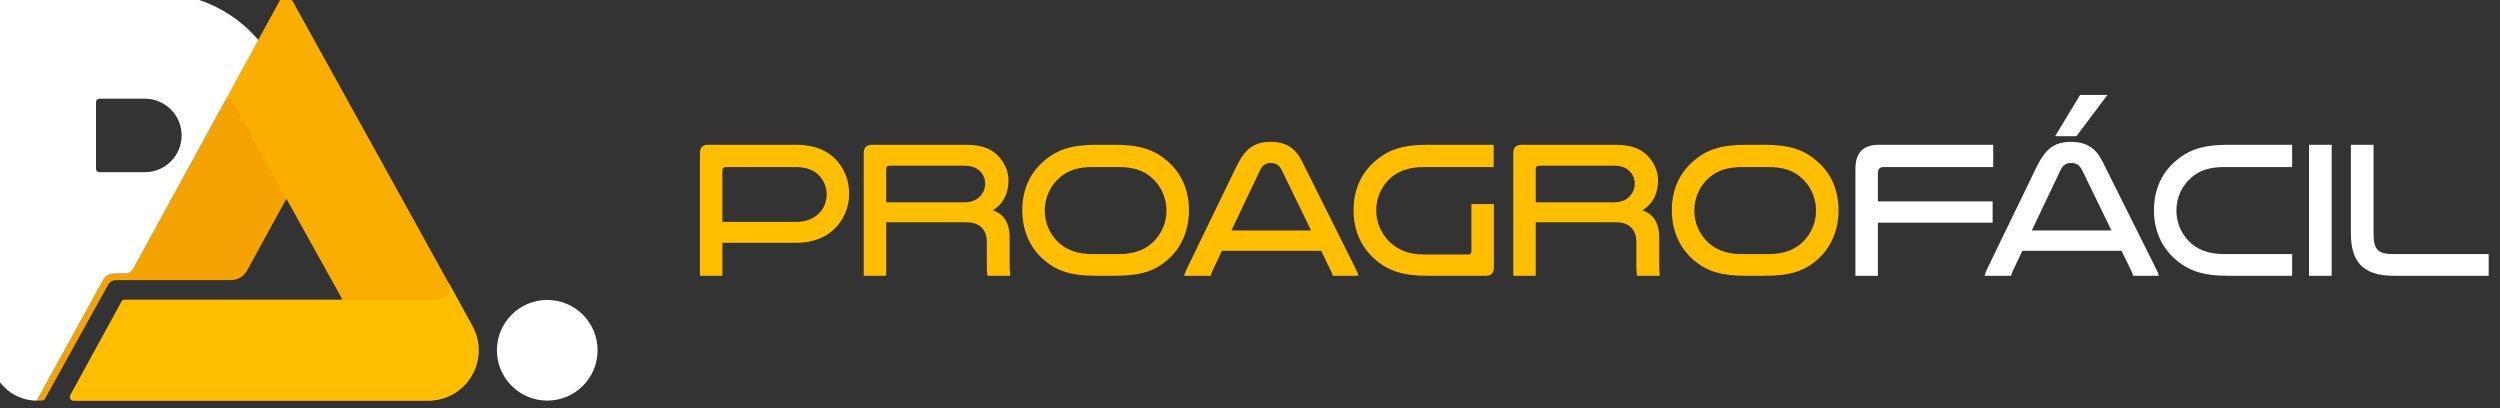 <?xml version="1.0" encoding="UTF-8" standalone="no"?><!DOCTYPE svg PUBLIC "-//W3C//DTD SVG 1.1//EN" "http://www.w3.org/Graphics/SVG/1.1/DTD/svg11.dtd"><svg width="245px" height="40px" version="1.1" xmlns="http://www.w3.org/2000/svg" xmlns:xlink="http://www.w3.org/1999/xlink" xml:space="preserve" xmlns:serif="http://www.serif.com/" style="fill-rule:evenodd;clip-rule:evenodd;stroke-linejoin:round;stroke-miterlimit:2;"><rect width="100%" height="100%" fill="#333333" stroke="none"/><g id="PA" transform="matrix(0.333,0,0,0.333,-945.641,-722.684)"><g><g transform="matrix(1,0,0,1,345.333,0.004)"><path d="M2533.62,2249.35C2533.62,2249.35 2574.54,2174.55 2577.68,2168.82C2577.86,2168.48 2578.21,2168.26 2578.6,2168.26C2578.99,2168.26 2579.34,2168.47 2579.53,2168.81C2585.39,2179.41 2629.53,2259.01 2633.46,2266.19C2635.98,2270.78 2635.89,2276.36 2633.21,2280.86C2630.55,2285.36 2625.7,2288.12 2620.47,2288.12L2516.07,2288.12C2515.69,2288.12 2515.35,2287.92 2515.15,2287.6C2514.97,2287.28 2514.96,2286.88 2515.14,2286.55C2518.17,2281.01 2528.33,2262.44 2530.21,2259C2530.4,2258.66 2530.75,2258.45 2531.13,2258.45L2595.31,2258.45L2581.01,2232.72L2578.75,2228.65C2576.96,2231.91 2570.25,2244.17 2567.17,2249.79C2566.2,2251.56 2564.35,2252.66 2562.34,2252.66L2528.57,2252.66C2527.6,2252.66 2526.72,2253.18 2526.25,2254.03C2522.95,2259.99 2509.83,2283.68 2507.67,2287.58C2507.49,2287.91 2507.13,2288.12 2506.74,2288.12L2505.23,2288.12C2505.23,2288.12 2520.58,2260.26 2524.78,2252.63C2525.42,2251.44 2526.66,2250.72 2528.01,2250.72L2531.3,2250.72C2532.27,2250.72 2533.16,2250.18 2533.62,2249.35Z" style="fill:rgb(245,163,0);"/></g><g transform="matrix(3.764,0,0,3.764,2837,2167.67)"><path d="M43.522,32C45.695,32 47.457,30.238 47.457,28.064C47.457,25.891 45.695,24.129 43.522,24.129C41.348,24.129 39.586,25.891 39.586,28.064C39.586,30.238 41.348,32 43.522,32Z" style="fill:white;fill-rule:nonzero;"/></g><g transform="matrix(1,0,0,1,345.333,0)"><path d="M2560.8,2199.63C2560.79,2199.64 2560.78,2199.66 2560.78,2199.68C2560.67,2199.87 2560.56,2200.08 2560.45,2200.27L2559.64,2201.74C2559.64,2201.74 2560.02,2201.06 2560.45,2200.27L2560.8,2199.63C2561,2199.33 2561.34,2199.13 2561.7,2199.13C2562.08,2199.13 2562.45,2199.34 2562.63,2199.67C2568.01,2209.36 2594.93,2257.76 2595.31,2258.45L2622.97,2258.45C2624.28,2258.45 2625.49,2257.76 2626.17,2256.64C2626.66,2255.8 2626.8,2254.8 2626.58,2253.87C2617.29,2237.08 2585.39,2179.42 2579.53,2168.81C2579.34,2168.48 2578.99,2168.27 2578.6,2168.26C2578.21,2168.26 2577.86,2168.48 2577.68,2168.82C2574.54,2174.56 2564.27,2193.3 2560.8,2199.63Z" style="fill:rgb(250,175,0);"/></g><g transform="matrix(3.764,0,0,3.764,2837,2167.67)"><path d="M35.728,22.622C35.728,22.622 35.735,22.636 35.748,22.66C35.916,22.965 35.908,23.336 35.733,23.635C35.554,23.934 35.233,24.117 34.884,24.117L10.485,24.117C10.384,24.117 10.29,24.173 10.24,24.264C9.74,25.177 7.042,30.11 6.235,31.583C6.188,31.671 6.19,31.776 6.24,31.862C6.292,31.948 6.383,31.999 6.483,31.999L34.22,31.999C35.609,31.999 36.896,31.266 37.604,30.07C38.315,28.875 38.339,27.394 37.671,26.174C36.626,24.265 35.728,22.622 35.728,22.622Z" style="fill:rgb(255,191,0);"/></g><g transform="matrix(1,0,0,1,345.333,0)"><path d="M2505.24,2288.12C2497.75,2288.11 2491.68,2282.03 2491.68,2274.54L2491.68,2169.18C2491.68,2168.59 2492.15,2168.12 2492.73,2168.12L2538.73,2168.12C2539.92,2168.14 2540.88,2168.14 2542.37,2168.21C2553.62,2168.74 2563.63,2173.98 2570.47,2182L2533.63,2249.35C2533.17,2250.19 2532.27,2250.73 2531.31,2250.73L2528.02,2250.73C2526.67,2250.73 2525.43,2251.45 2524.78,2252.63C2520.59,2260.26 2505.28,2288.06 2505.24,2288.12ZM2523.74,2220.9L2537.06,2220.9C2543.03,2220.9 2547.88,2216.05 2547.88,2210.08C2547.88,2204.11 2543.03,2199.26 2537.06,2199.26L2523.74,2199.26C2523.15,2199.26 2522.68,2199.73 2522.68,2200.32L2522.68,2219.84C2522.68,2220.42 2523.15,2220.9 2523.74,2220.9Z" style="fill:white;fill-rule:nonzero;"/></g></g><g transform="matrix(1,0,0,1,1.034,0)"><g transform="matrix(2.151,0,0,2.151,2925.57,2197.99)"><path d="M216.715,6.898C214.569,6.898 213.482,7.957 213.482,10.183L213.482,24.823L216.556,24.823L216.556,17.556L232.256,17.556L232.256,14.642L216.556,14.642L216.556,10.794C216.556,10.21 216.821,9.944 217.378,9.944L232.336,9.944L232.336,6.898L216.715,6.898ZM275.542,6.898L275.542,24.823L278.642,24.823L278.642,6.898L275.542,6.898ZM251.273,24.239C251.353,24.425 251.432,24.637 251.486,24.823L254.986,24.823C254.933,24.584 254.854,24.319 254.695,24.027L247.269,9.149C246.367,7.347 245.068,6.5 242.972,6.5C240.638,6.5 239.445,7.533 238.278,9.918L231.435,24.027C231.303,24.319 231.224,24.557 231.144,24.823L234.777,24.823C234.83,24.61 234.91,24.398 234.989,24.213L236.316,21.401L249.894,21.401L251.273,24.239ZM300.123,24.823L300.123,21.856L287.102,21.856C284.979,21.856 284.369,21.246 284.369,19.045L284.369,6.898L281.271,6.898L281.271,19.045C281.271,22.73 282.78,24.823 287.102,24.823L300.123,24.823ZM273.231,21.856L263.896,21.856C261.615,21.856 260.103,21.139 259.042,20.025C258.035,18.964 257.398,17.505 257.398,15.913C257.398,14.056 258.22,12.385 259.546,11.297C260.554,10.448 261.88,9.944 263.975,9.944L273.231,9.944L273.231,6.898L264.532,6.898C260.952,6.898 258.963,7.586 257.054,9.335C255.332,10.899 254.325,13.128 254.325,15.86C254.325,18.566 255.332,20.794 257.054,22.385C258.963,24.134 260.952,24.823 264.532,24.823L273.231,24.823L273.231,21.856ZM241.514,10.422C241.885,9.652 242.309,9.387 243.025,9.387C243.715,9.387 244.192,9.705 244.537,10.448L248.515,18.62L237.615,18.62L241.514,10.422ZM244.219,0.082L240.798,5.727L243.715,5.727L247.958,0.082L244.219,0.082Z" style="fill:white;fill-rule:nonzero;"/></g><g transform="matrix(2.151,0,0,2.151,2925.57,2197.99)"><path d="M56.554,6.898C55.786,6.898 55.389,7.269 55.389,8.01L55.389,24.823L58.462,24.823L58.462,20.314L68.462,20.314C71.195,20.314 73.078,19.36 74.323,17.824C75.25,16.684 75.807,15.198 75.807,13.606C75.807,11.908 75.223,10.343 74.217,9.176C73.025,7.772 71.221,6.898 68.462,6.898L56.554,6.898ZM169.744,17.503L180.779,17.503C182.344,17.503 183.512,18.325 183.512,20.208L183.512,23.417C183.512,23.842 183.538,24.239 183.591,24.823L186.718,24.823C186.664,24.319 186.638,23.895 186.638,23.125L186.638,19.677C186.638,17.503 185.817,16.39 184.333,15.86C185.87,14.934 186.479,13.421 186.479,11.723C186.479,10.634 186.002,9.441 185.154,8.514C184.28,7.56 183.008,6.898 180.647,6.898L167.863,6.898C167.068,6.898 166.671,7.269 166.671,8.01L166.671,24.823L169.744,24.823L169.744,17.503ZM80.872,17.503L91.908,17.503C93.473,17.503 94.64,18.325 94.64,20.208L94.64,23.417C94.64,23.842 94.666,24.239 94.719,24.823L97.846,24.823C97.792,24.319 97.766,23.895 97.766,23.125L97.766,19.677C97.766,17.503 96.945,16.39 95.461,15.86C96.998,14.934 97.607,13.421 97.607,11.723C97.607,10.634 97.13,9.441 96.282,8.514C95.408,7.56 94.136,6.898 91.775,6.898L78.991,6.898C78.196,6.898 77.799,7.269 77.799,8.01L77.799,24.823L80.872,24.823L80.872,17.503ZM141.766,24.239C141.846,24.425 141.925,24.637 141.978,24.823L145.479,24.823C145.426,24.584 145.346,24.319 145.187,24.027L137.761,9.149C136.859,7.348 135.56,6.5 133.465,6.5C131.131,6.5 129.937,7.533 128.771,9.918L121.928,24.027C121.795,24.319 121.716,24.557 121.636,24.823L125.27,24.823C125.323,24.61 125.403,24.398 125.482,24.213L126.808,21.402L140.387,21.402L141.766,24.239ZM162.876,24.823C163.645,24.823 164.015,24.452 164.015,23.683L164.015,15.011L160.942,15.011L160.942,21.431C160.942,21.75 160.81,21.909 160.491,21.909L154.417,21.909C152.241,21.909 150.782,21.192 149.695,20.131C148.607,19.044 147.917,17.531 147.917,15.887C147.917,14.242 148.554,12.783 149.589,11.722C150.676,10.608 152.215,9.944 154.417,9.944L163.989,9.944L163.989,6.898L155.026,6.898C151.446,6.898 149.456,7.587 147.546,9.335C145.824,10.899 144.817,13.128 144.817,15.86C144.817,18.566 145.824,20.794 147.546,22.385C149.456,24.134 151.446,24.823 155.026,24.823L162.876,24.823ZM102.222,9.335C100.5,10.899 99.493,13.128 99.493,15.86C99.493,18.566 100.5,20.847 102.222,22.438C104.131,24.187 106.121,24.823 109.702,24.823L112.089,24.823C115.67,24.823 117.66,24.213 119.569,22.465C121.291,20.874 122.298,18.566 122.298,15.86C122.298,13.128 121.291,10.899 119.569,9.335C117.66,7.587 115.67,6.898 112.089,6.898L109.702,6.898C106.121,6.898 104.131,7.587 102.222,9.335ZM191.094,9.335C189.372,10.899 188.365,13.128 188.365,15.86C188.365,18.566 189.372,20.847 191.094,22.438C193.003,24.187 194.993,24.823 198.574,24.823L200.961,24.823C204.542,24.823 206.532,24.213 208.441,22.465C210.163,20.874 211.17,18.566 211.17,15.86C211.17,13.128 210.163,10.899 208.441,9.335C206.532,7.587 204.542,6.898 200.961,6.898L198.574,6.898C194.993,6.898 193.003,7.587 191.094,9.335ZM119.225,15.913C119.225,17.505 118.588,18.964 117.58,20.025C116.519,21.139 115.007,21.856 112.726,21.856L109.065,21.856C106.784,21.856 105.272,21.139 104.211,20.025C103.203,18.964 102.566,17.505 102.566,15.913C102.566,14.056 103.389,12.385 104.715,11.297C105.723,10.448 107.049,9.944 109.145,9.944L112.646,9.944C114.742,9.944 116.068,10.448 117.076,11.297C118.403,12.385 119.225,14.056 119.225,15.913ZM208.097,15.913C208.097,17.505 207.46,18.964 206.452,20.025C205.391,21.139 203.879,21.856 201.598,21.856L197.937,21.856C195.656,21.856 194.144,21.139 193.083,20.025C192.075,18.964 191.438,17.505 191.438,15.913C191.438,14.056 192.261,12.385 193.587,11.297C194.595,10.448 195.921,9.944 198.017,9.944L201.518,9.944C203.614,9.944 204.94,10.448 205.948,11.297C207.274,12.385 208.097,14.056 208.097,15.913ZM132.006,10.422C132.378,9.653 132.802,9.387 133.518,9.387C134.207,9.387 134.685,9.706 135.03,10.448L139.008,18.62L128.108,18.62L132.006,10.422ZM58.462,17.453L58.462,10.422C58.462,10.104 58.621,9.944 58.913,9.944L68.462,9.944C70.081,9.944 71.142,10.448 71.831,11.244C72.389,11.908 72.733,12.757 72.733,13.712C72.733,14.694 72.362,15.569 71.725,16.233C71.009,16.976 70.001,17.453 68.462,17.453L58.462,17.453ZM169.744,14.775L169.744,10.237C169.744,9.918 169.903,9.759 170.248,9.759L180.434,9.759C181.628,9.759 182.318,10.157 182.769,10.714C183.114,11.139 183.3,11.67 183.3,12.227C183.3,12.758 183.114,13.289 182.795,13.713C182.344,14.323 181.655,14.775 180.434,14.775L169.744,14.775ZM80.872,14.775L80.872,10.237C80.872,9.918 81.031,9.759 81.376,9.759L91.563,9.759C92.756,9.759 93.446,10.157 93.897,10.714C94.242,11.139 94.428,11.67 94.428,12.227C94.428,12.758 94.242,13.289 93.923,13.713C93.473,14.323 92.783,14.775 91.563,14.775L80.872,14.775Z" style="fill:rgb(255,191,0);fill-rule:nonzero;"/></g></g></g></svg>